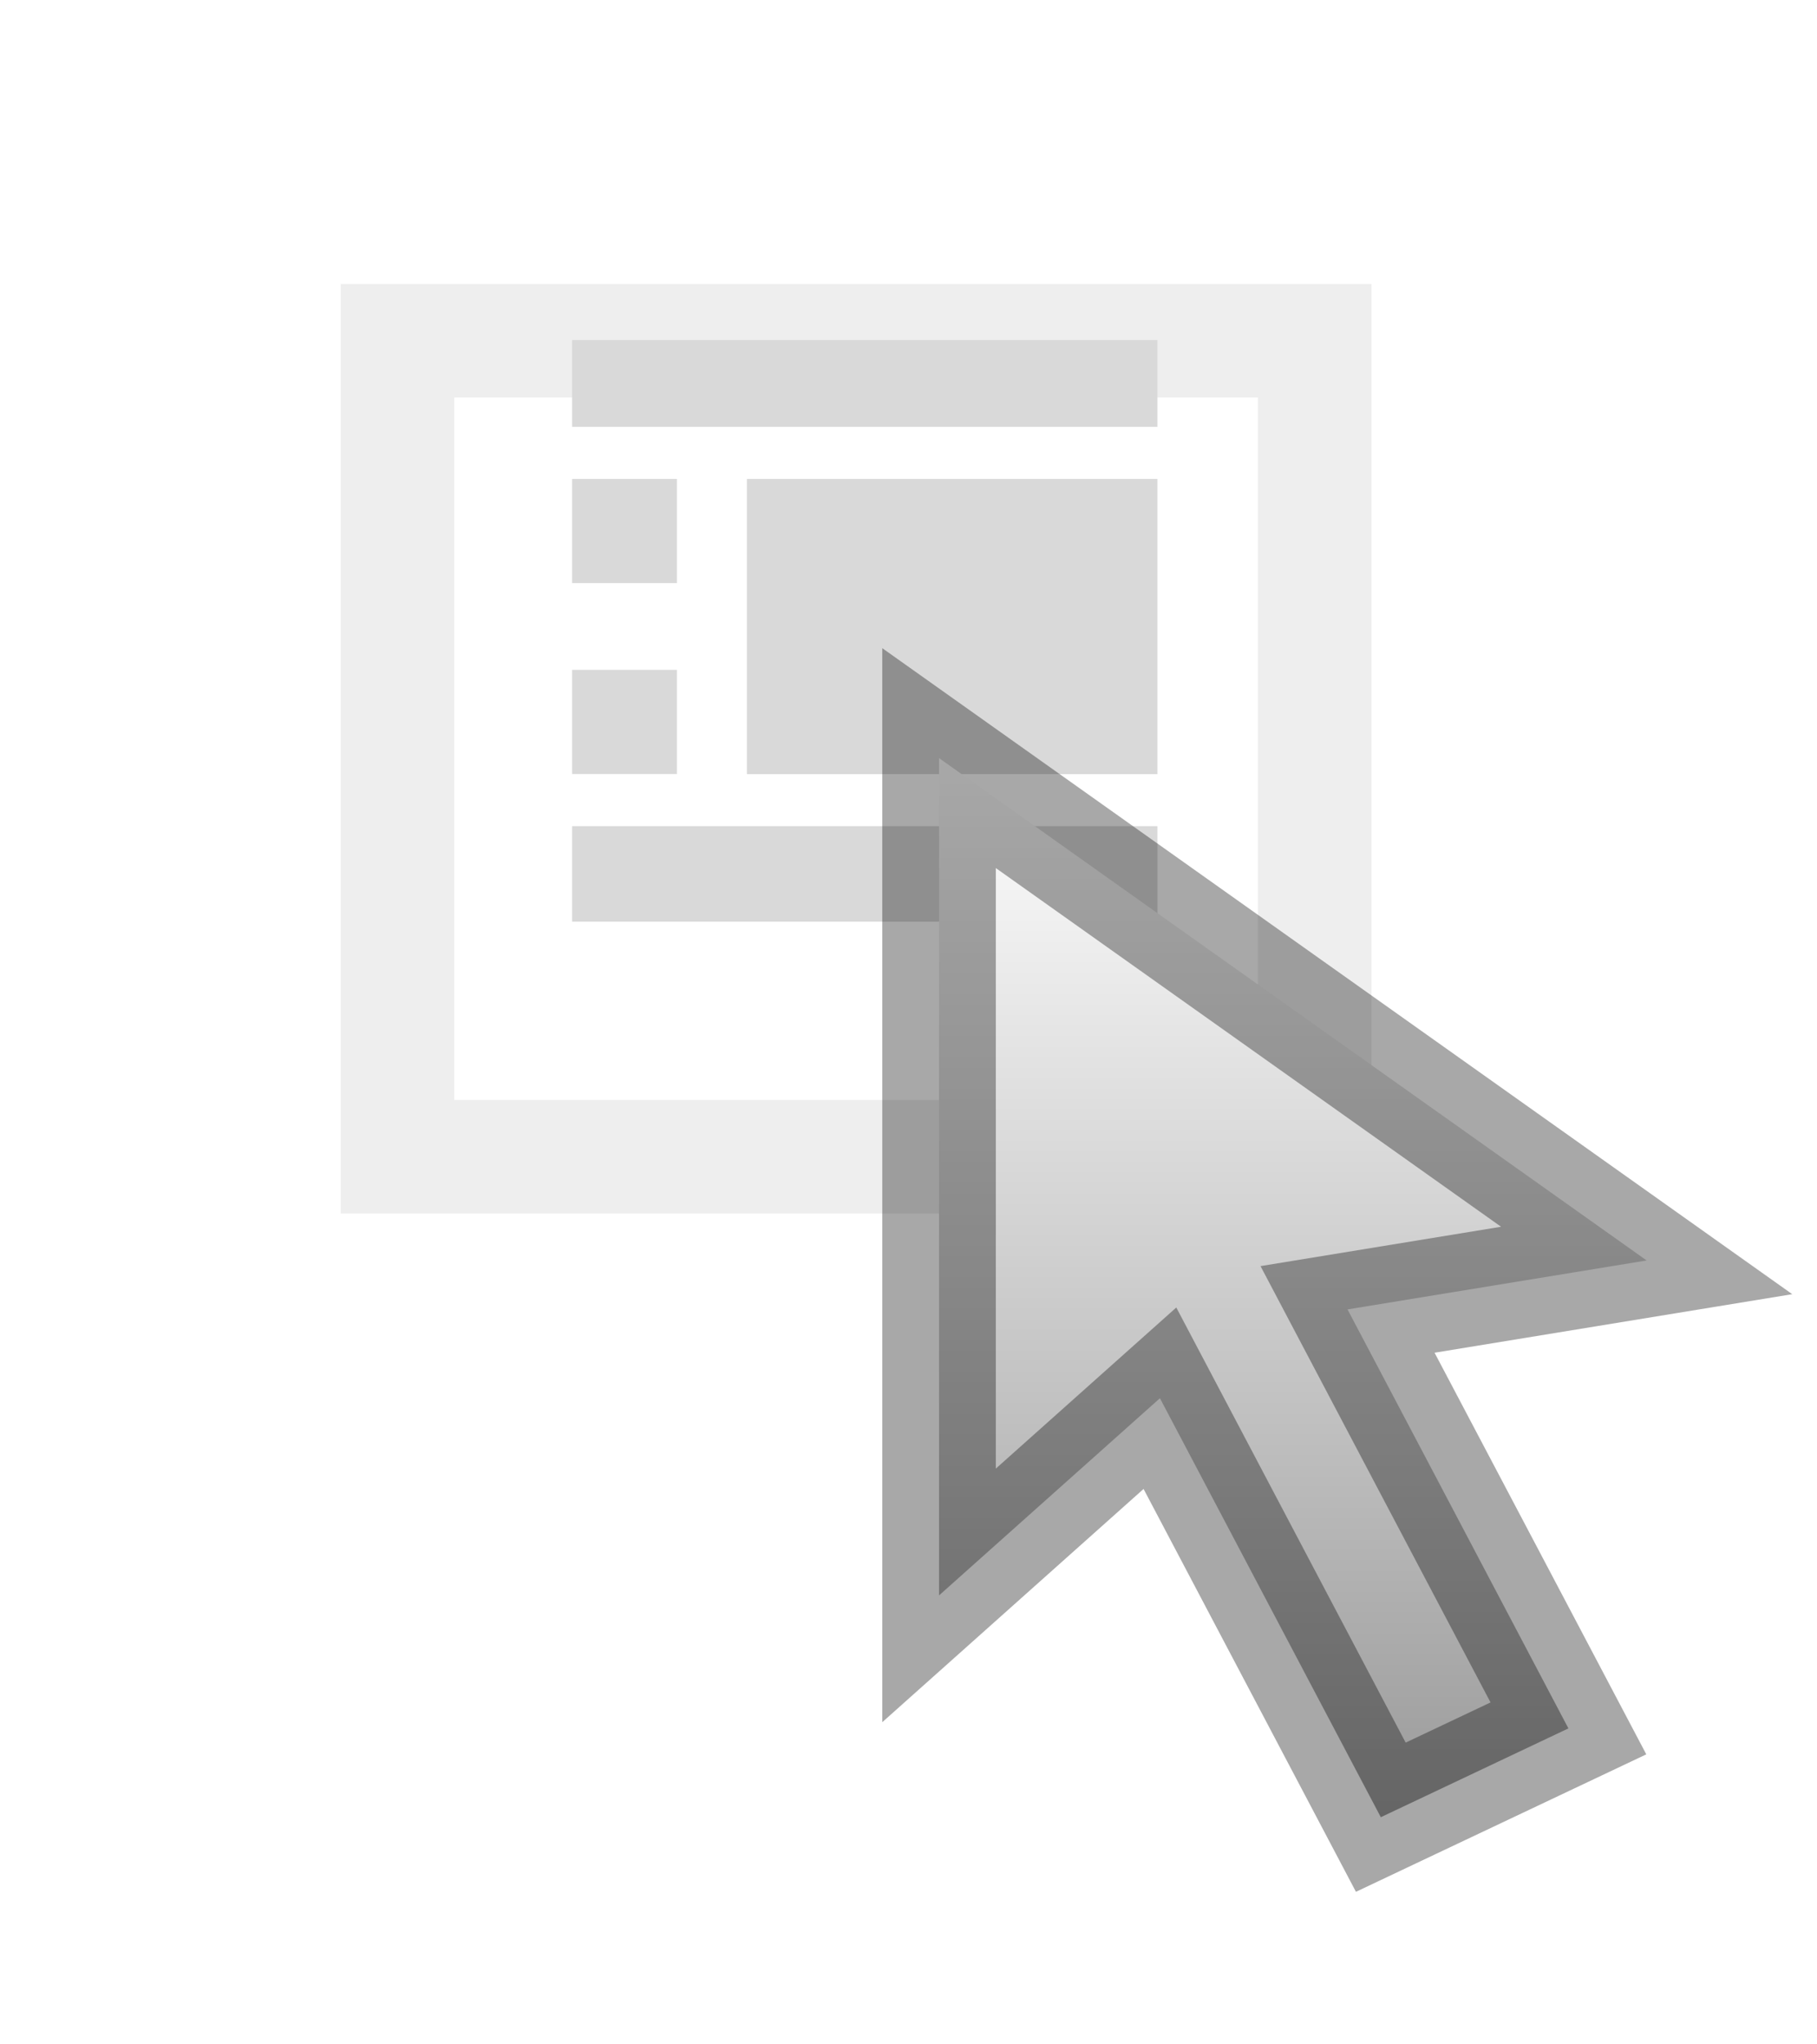 <?xml version="1.0" encoding="UTF-8" standalone="no"?>
<svg width="16px" height="18px" viewBox="0 0 16 18" version="1.1" xmlns="http://www.w3.org/2000/svg" xmlns:xlink="http://www.w3.org/1999/xlink" xmlns:sketch="http://www.bohemiancoding.com/sketch/ns">
    <title>selector-icon-layout</title>
    <description>Created with Sketch (http://www.bohemiancoding.com/sketch)</description>
    <defs>
        <filter x="-20%" y="-20%" width="140%" height="140%" filterUnits="objectBoundingBox" id="filter-1">
            <feOffset dx="0" dy="1" in="SourceAlpha" result="shadowOffsetOuter1"></feOffset>
            <feGaussianBlur stdDeviation="1" in="shadowOffsetOuter1" result="shadowBlurOuter1"></feGaussianBlur>
            <feColorMatrix values="0 0 0 0 0   0 0 0 0 0   0 0 0 0 0  0 0 0 0.7 0" in="shadowBlurOuter1" type="matrix" result="shadowMatrixOuter1"></feColorMatrix>
            <feMerge>
                <feMergeNode in="shadowMatrixOuter1"></feMergeNode>
                <feMergeNode in="SourceGraphic"></feMergeNode>
            </feMerge>
        </filter>
        <rect id="path-2" x="0" y="0" width="8.077" height="7.185"></rect>
        <rect id="path-3" x="1.538" y="0.994" width="5.154" height="0.764"></rect>
        <rect id="path-4" x="1.538" y="5.274" width="5.154" height="0.841"></rect>
        <rect id="path-5" x="3.077" y="2.217" width="3.615" height="2.599"></rect>
        <rect id="path-6" x="1.538" y="2.217" width="0.923" height="0.917"></rect>
        <rect id="path-7" x="1.538" y="3.898" width="0.923" height="0.917"></rect>
        <linearGradient x1="50%" y1="0%" x2="50%" y2="100%" id="linearGradient-8">
            <stop stop-color="#FFFFFF" offset="0%"></stop>
            <stop stop-color="#9A9A9A" offset="100%"></stop>
        </linearGradient>
        <filter x="-20%" y="-20%" width="140%" height="140%" filterUnits="objectBoundingBox" id="filter-9">
            <feOffset dx="0" dy="1" in="SourceAlpha" result="shadowOffsetOuter1"></feOffset>
            <feGaussianBlur stdDeviation="1" in="shadowOffsetOuter1" result="shadowBlurOuter1"></feGaussianBlur>
            <feColorMatrix values="0 0 0 0 0   0 0 0 0 0   0 0 0 0 0  0 0 0 0.7 0" in="shadowBlurOuter1" type="matrix" result="shadowMatrixOuter1"></feColorMatrix>
            <feOffset dx="1" dy="1" in="SourceAlpha" result="shadowOffsetInner1"></feOffset>
            <feGaussianBlur stdDeviation="0" in="shadowOffsetInner1" result="shadowBlurInner1"></feGaussianBlur>
            <feComposite in="shadowBlurInner1" in2="SourceAlpha" operator="arithmetic" k2="-1" k3="1" result="shadowInnerInner1"></feComposite>
            <feColorMatrix values="0 0 0 0 1   0 0 0 0 1   0 0 0 0 1  0 0 0 0.7 0" in="shadowInnerInner1" type="matrix" result="shadowMatrixInner1"></feColorMatrix>
            <feMerge>
                <feMergeNode in="shadowMatrixOuter1"></feMergeNode>
                <feMergeNode in="SourceGraphic"></feMergeNode>
                <feMergeNode in="shadowMatrixInner1"></feMergeNode>
            </feMerge>
        </filter>
        <path id="path-10" d="M3.769,2.675 L3.769,10.047 L5.714,8.311 L7.659,12 L9.311,11.218 L7.366,7.529 L10,7.098 L3.769,2.675 Z M3.769,2.675"></path>
    </defs>
    <g id="Page-1" stroke="none" stroke-width="1" fill="none" fill-rule="evenodd" sketch:type="MSPage">
        <g id="Group" sketch:type="MSLayerGroup" transform="translate(3, 2)">
            <g id="Layout" transform="translate(0.5, 0)">
                <g id="Group">
                    <g id="Rectangle-142" filter="url(#filter-1)">
                        <use stroke="#EEEEEE" stroke-width="1" sketch:type="MSShapeGroup" xlink:href="#path-2"></use>
                        <use stroke="none" xlink:href="#path-2"></use>
                    </g>
                    <g id="Rectangle-143">
                        <use fill="#D9D9D9" fill-rule="evenodd" sketch:type="MSShapeGroup" xlink:href="#path-3"></use>
                        <use fill="none" xlink:href="#path-3"></use>
                    </g>
                    <g id="Rectangle-143">
                        <use fill="#D9D9D9" fill-rule="evenodd" sketch:type="MSShapeGroup" xlink:href="#path-4"></use>
                        <use fill="none" xlink:href="#path-4"></use>
                    </g>
                    <g id="Rectangle-143">
                        <use fill="#D9D9D9" fill-rule="evenodd" sketch:type="MSShapeGroup" xlink:href="#path-5"></use>
                        <use fill="none" xlink:href="#path-5"></use>
                    </g>
                    <g id="Rectangle-143">
                        <use fill="#D9D9D9" fill-rule="evenodd" sketch:type="MSShapeGroup" xlink:href="#path-6"></use>
                        <use fill="none" xlink:href="#path-6"></use>
                    </g>
                    <g id="Rectangle-143">
                        <use fill="#D9D9D9" fill-rule="evenodd" sketch:type="MSShapeGroup" xlink:href="#path-7"></use>
                        <use fill="none" xlink:href="#path-7"></use>
                    </g>
                </g>
                <g id="Shape" filter="url(#filter-9)">
                    <use stroke="#000000" stroke-width="1" stroke-opacity="0.343" fill="url(#linearGradient-8)" fill-rule="evenodd" sketch:type="MSShapeGroup" xlink:href="#path-10"></use>
                    <use stroke="none" fill="none" xlink:href="#path-10"></use>
                </g>
            </g>
        </g>
    </g>
</svg>